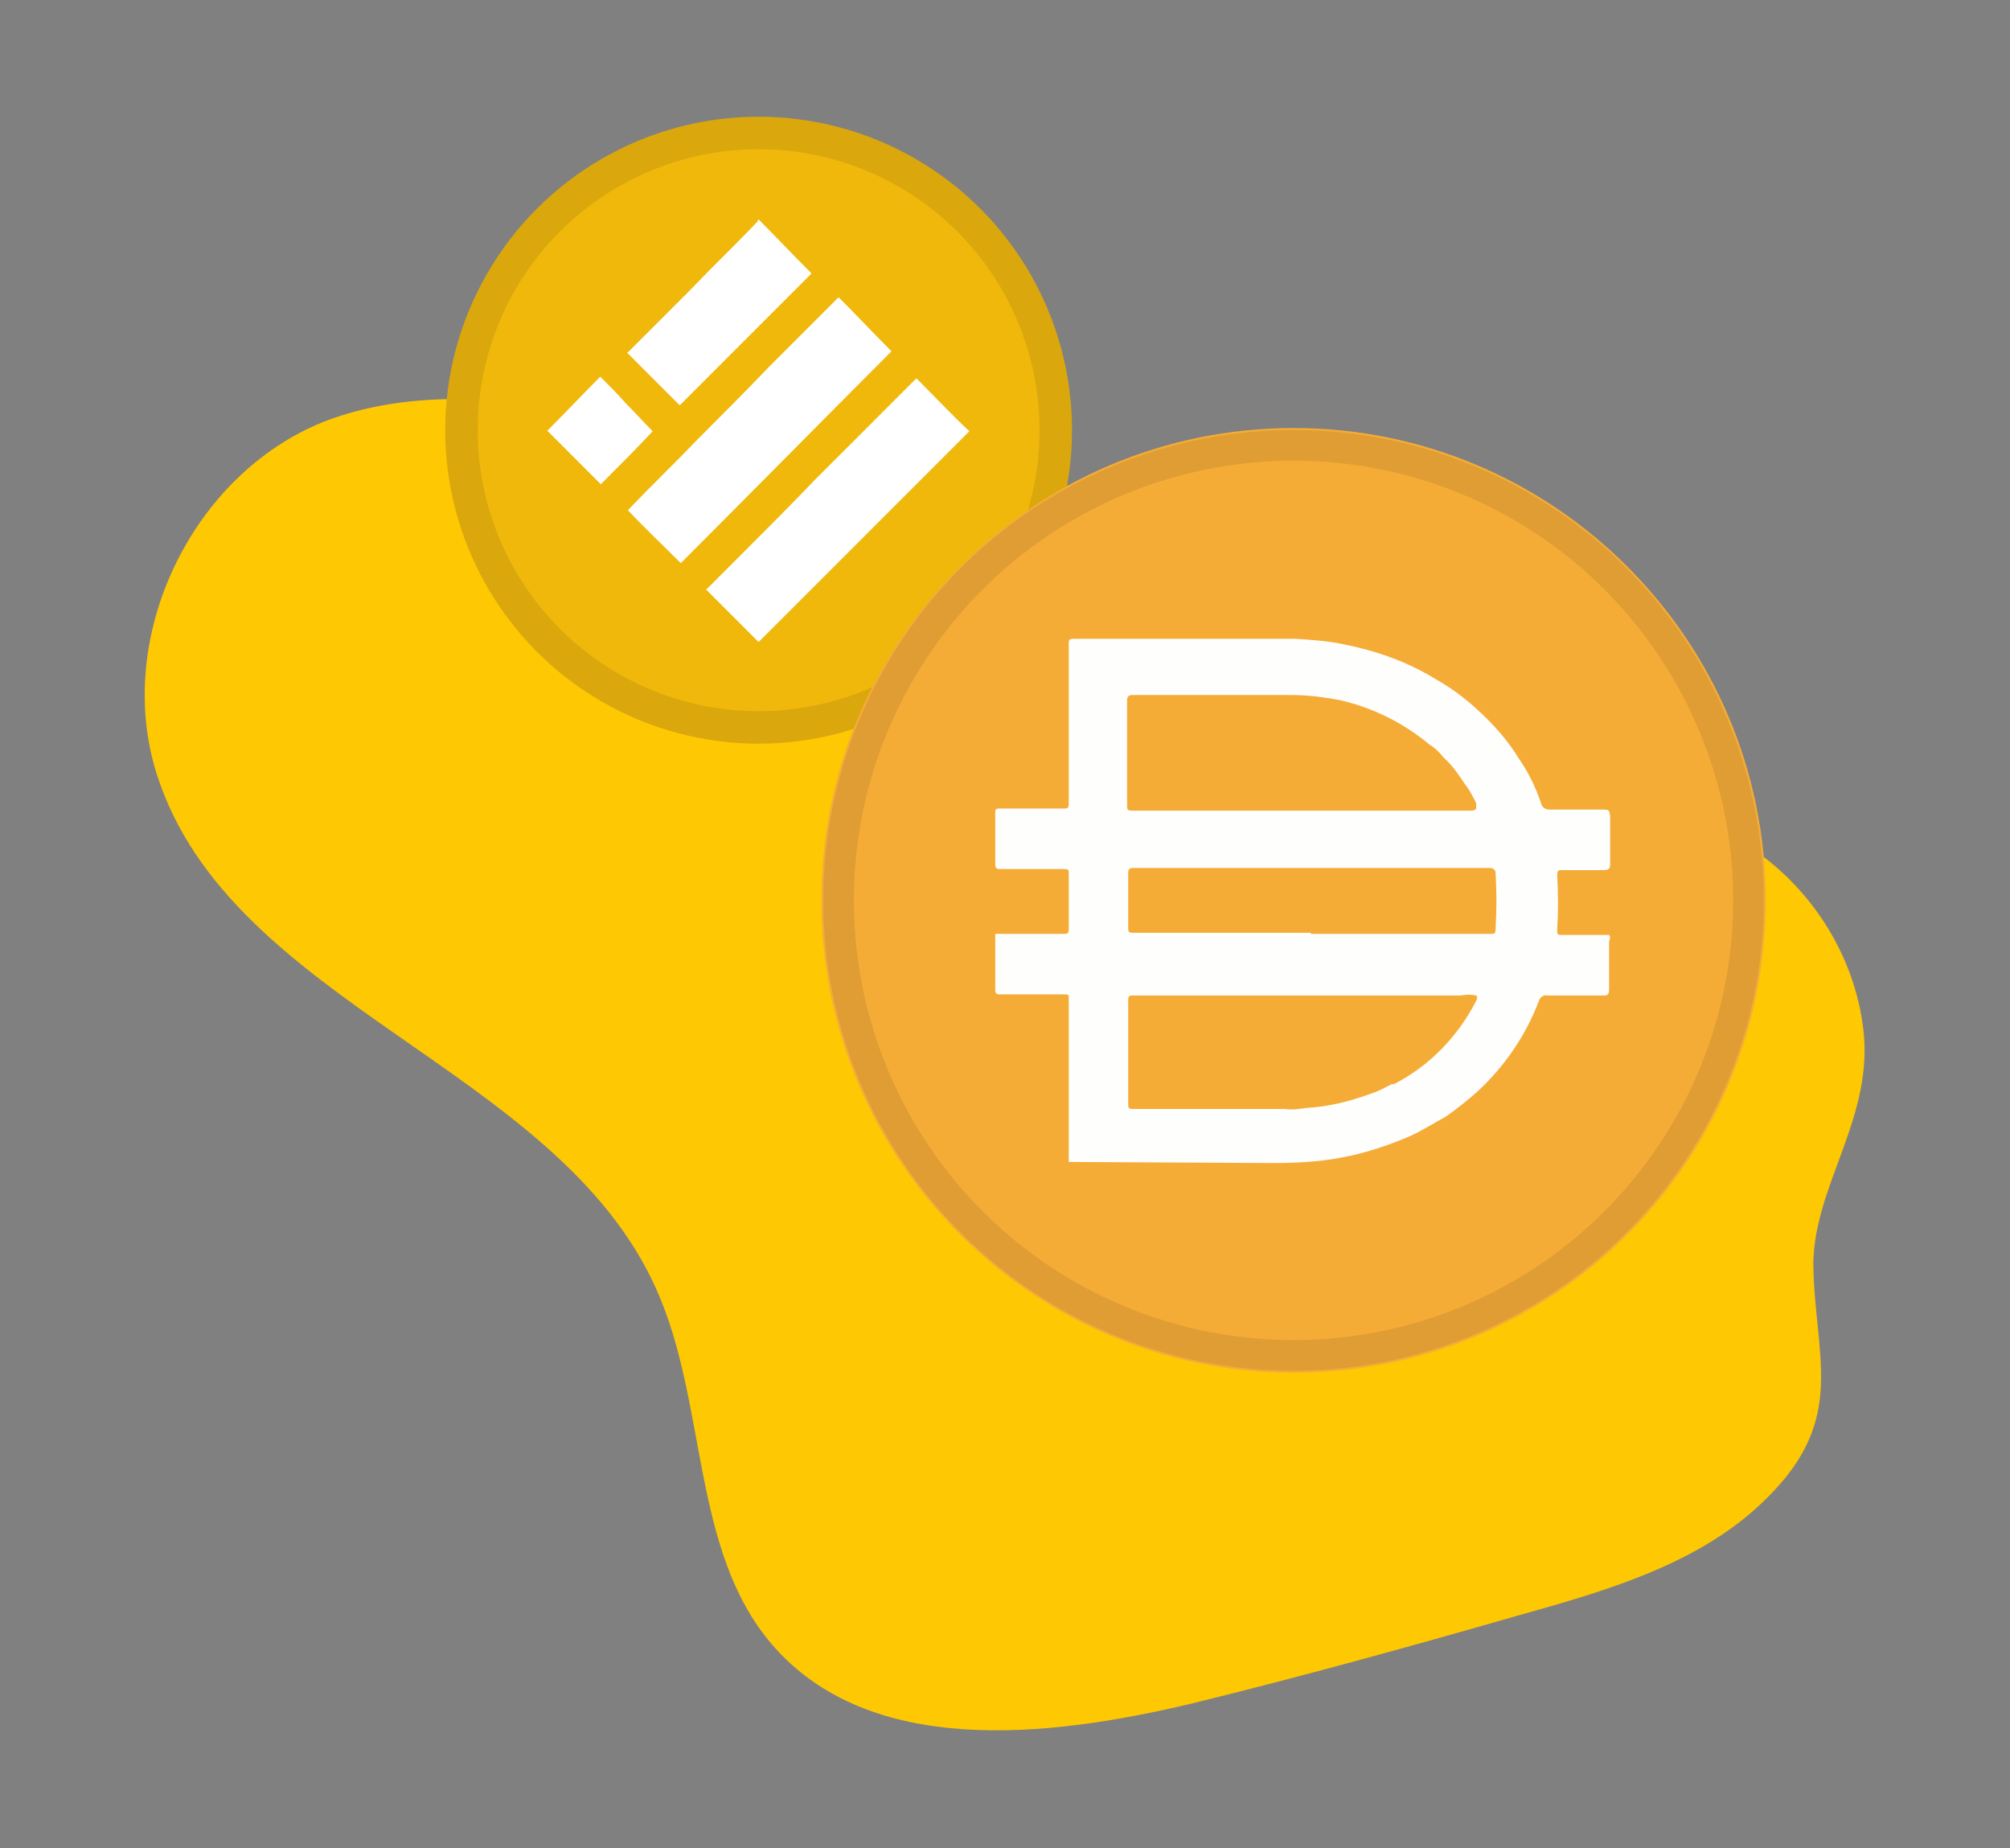 <?xml version="1.0" encoding="utf-8"?>
<!-- Generator: Adobe Illustrator 24.0.2, SVG Export Plug-In . SVG Version: 6.00 Build 0)  -->
<svg version="1.1" id="Layer_1" xmlns:v="https://vecta.io/nano"
	 xmlns="http://www.w3.org/2000/svg" xmlns:xlink="http://www.w3.org/1999/xlink" x="0px" y="0px" viewBox="0 0 186 171"
	 style="enable-background:new 0 0 186 171;" xml:space="preserve">
<rect x="0" y="0" width="186" height="171" fill="#808080" stroke="none"/>
<style type="text/css">
	.st0{fill:#FEC803;}
	.st1{fill:#EFB80B;}
	.st2{fill:#FFFFFF;}
	.st3{opacity:0.1;fill:none;stroke:#191326;stroke-width:3;enable-background:new    ;}
	.st4{fill:#F5AC37;}
	.st5{fill:#FEFEFD;}
	.st6{opacity:0.1;fill:none;stroke:#161616;stroke-width:2.837;enable-background:new    ;}
</style>
<g>
	<path class="st0" d="M172.4,95c-1-7.8-6.2-14.9-13.3-18.2c-8.6-4-18.7-2.6-27.8-5.3c-11.8-3.5-20.4-13.3-30.9-19.8
		C88,44.1,73.2,41.4,58.8,38.8C49.2,37.1,39.1,35.5,30,39c-12.3,4.9-19.5,20-15.5,32.6c6.8,21.4,37,27.1,46.2,47.6
		c4.8,10.6,3.2,24.1,10.7,32.9c9,10.5,25.5,8.7,38.9,5.5c10.2-2.5,20.3-5.3,30.4-8.2c8.2-2.3,16.8-4.8,22.8-10.8
		c7.5-7.4,4.4-13.1,4.3-21.7C167.9,109.5,173.5,103.3,172.4,95z"/>
</g>
<circle class="st1" cx="70.2" cy="39.8" r="29"/>
<g>
	<path class="st2" d="M70.2,20.3c1.6,1.6,3.2,3.3,4.8,4.9c0.1,0.1,0.1,0.1,0,0.2c-4,4-8,8-12,12c-0.1,0.1-0.1,0.1-0.2,0
		c-1.6-1.6-3.2-3.2-4.7-4.7c-0.1-0.1-0.1-0.1,0-0.1c2-2,3.9-3.9,5.9-5.9c2-2.1,4.1-4.1,6.1-6.2C70.1,20.4,70.2,20.3,70.2,20.3
		L70.2,20.3z"/>
	<path class="st2" d="M63,52.1C62.9,52.1,62.9,52.1,63,52.1C62.9,52,62.9,52,63,52.1c-1.7-1.7-3.3-3.2-4.8-4.8
		c-0.1-0.1-0.1-0.1,0-0.2c2.1-2.2,4.3-4.3,6.4-6.5c2.2-2.2,4.4-4.4,6.6-6.7c2.1-2.1,4.2-4.2,6.3-6.3c0.1-0.1,0.1-0.1,0.2,0
		c1.6,1.6,3.1,3.2,4.7,4.8c0.1,0.1,0.1,0.1,0,0.2C75.9,39.1,69.5,45.6,63,52.1C63,52,63,52.1,63,52.1z"/>
	<path class="st2" d="M89.7,39.9L89.7,39.9C89.6,40,89.6,40,89.7,39.9c-6.5,6.5-12.9,12.9-19.4,19.4c-0.1,0.1-0.1,0.1-0.2,0
		c-1.6-1.6-3.2-3.2-4.7-4.7c-0.1-0.1-0.1-0.1,0-0.1c1.1-1.1,2.3-2.3,3.4-3.4c2.2-2.2,4.4-4.4,6.6-6.7c2.2-2.2,4.3-4.3,6.5-6.5
		c0.9-0.9,1.9-1.9,2.8-2.8c0.1-0.1,0.1-0.1,0.2,0C86.5,36.7,88,38.3,89.7,39.9C89.6,39.8,89.7,39.8,89.7,39.9z"/>
	<path class="st2" d="M55.6,44.8C55.6,44.8,55.6,44.7,55.6,44.8c-0.3-0.3-0.5-0.5-0.7-0.7c-1.4-1.4-2.8-2.8-4.2-4.2
		c-0.1-0.1-0.1-0.1,0-0.1c1.6-1.6,3.2-3.3,4.8-4.9c0.1-0.1,0.1,0,0.1,0c0.8,0.8,1.6,1.6,2.3,2.4c0.8,0.8,1.6,1.7,2.4,2.5
		c0.1,0.1,0.1,0.1,0,0.2C58.9,41.5,57.3,43.1,55.6,44.8C55.7,44.7,55.7,44.8,55.6,44.8z"/>
</g>
<circle class="st3" cx="70.2" cy="39.8" r="27.5"/>
<g id="Layer_x0020_1">
	<path class="st4" d="M119.7,39.6c24.1,0,43.7,19.6,43.7,43.7c0,24.1-19.5,43.7-43.7,43.7C95.6,127,76,107.4,76,83.3
		C76,59.2,95.6,39.6,119.7,39.6z"/>
	<path class="st5" d="M121.3,86.4h16.6c0.4,0,0.5,0,0.5-0.5c0.1-1.7,0.1-3.4,0-5.1c0-0.3-0.2-0.5-0.5-0.5h-33
		c-0.4,0-0.5,0.1-0.5,0.5v4.9c0,0.6,0,0.6,0.7,0.6H121.3L121.3,86.4z M136.6,74.7c0-0.1,0-0.3,0-0.4c-0.3-0.6-0.6-1.2-1-1.7
		c-0.6-0.9-1.2-1.8-2-2.5c-0.4-0.5-0.8-0.9-1.3-1.2c-2.4-2-5.2-3.4-8.2-4.1c-1.5-0.3-3.1-0.5-4.6-0.5h-14.7c-0.4,0-0.5,0.2-0.5,0.5
		v9.7c0,0.4,0,0.5,0.5,0.5h31.5c0,0,0.3-0.1,0.3-0.2H136.6L136.6,74.7z M136.6,92.1c-0.5-0.1-0.9-0.1-1.4,0h-30.3
		c-0.4,0-0.5,0-0.5,0.5v9.5c0,0.4,0,0.5,0.5,0.5h14c0.7,0.1,1.3,0,2-0.1c2-0.1,4-0.6,5.9-1.3c0.7-0.2,1.4-0.6,2-0.9h0.2
		c3.3-1.7,5.9-4.4,7.6-7.7C136.6,92.6,136.8,92.2,136.6,92.1L136.6,92.1z M98.9,107.5v-0.2V101v-2.2v-6.4c0-0.4,0-0.4-0.4-0.4h-5.9
		c-0.3,0-0.5,0-0.5-0.4v-5.2h6.3c0.4,0,0.5,0,0.5-0.5v-5.1c0-0.3,0-0.4-0.4-0.4h-5.9c-0.3,0-0.5,0-0.5-0.4v-4.8c0-0.3,0-0.4,0.4-0.4
		h5.9c0.4,0,0.5,0,0.5-0.5V59.6c0-0.4,0-0.5,0.5-0.5h20.5c1.5,0.1,3,0.2,4.4,0.5c3,0.6,5.9,1.6,8.5,3.2c1.8,1,3.4,2.3,4.8,3.7
		c1.1,1.1,2.1,2.3,2.9,3.6c0.9,1.3,1.6,2.7,2.1,4.2c0.1,0.4,0.4,0.6,0.8,0.6h4.9c0.6,0,0.6,0,0.7,0.6v4.5c0,0.4-0.2,0.5-0.6,0.5
		h-3.8c-0.4,0-0.5,0-0.5,0.5c0.1,1.7,0.1,3.3,0,5c0,0.5,0,0.5,0.5,0.5h4.3c0.2,0.2,0,0.5,0,0.7c0,0.3,0,0.6,0,1v3.3
		c0,0.5-0.1,0.6-0.5,0.6h-5.2c-0.4-0.1-0.7,0.2-0.8,0.5c-1.2,3.2-3.2,6.1-5.7,8.4c-0.9,0.8-1.9,1.6-2.9,2.3
		c-1.1,0.6-2.2,1.3-3.3,1.8c-2.1,0.9-4.2,1.6-6.4,2c-2.1,0.4-4.2,0.5-6.4,0.5L98.9,107.5L98.9,107.5L98.9,107.5z"/>
</g>
<circle class="st6" cx="119.7" cy="83.3" r="42.1"/>
</svg>
